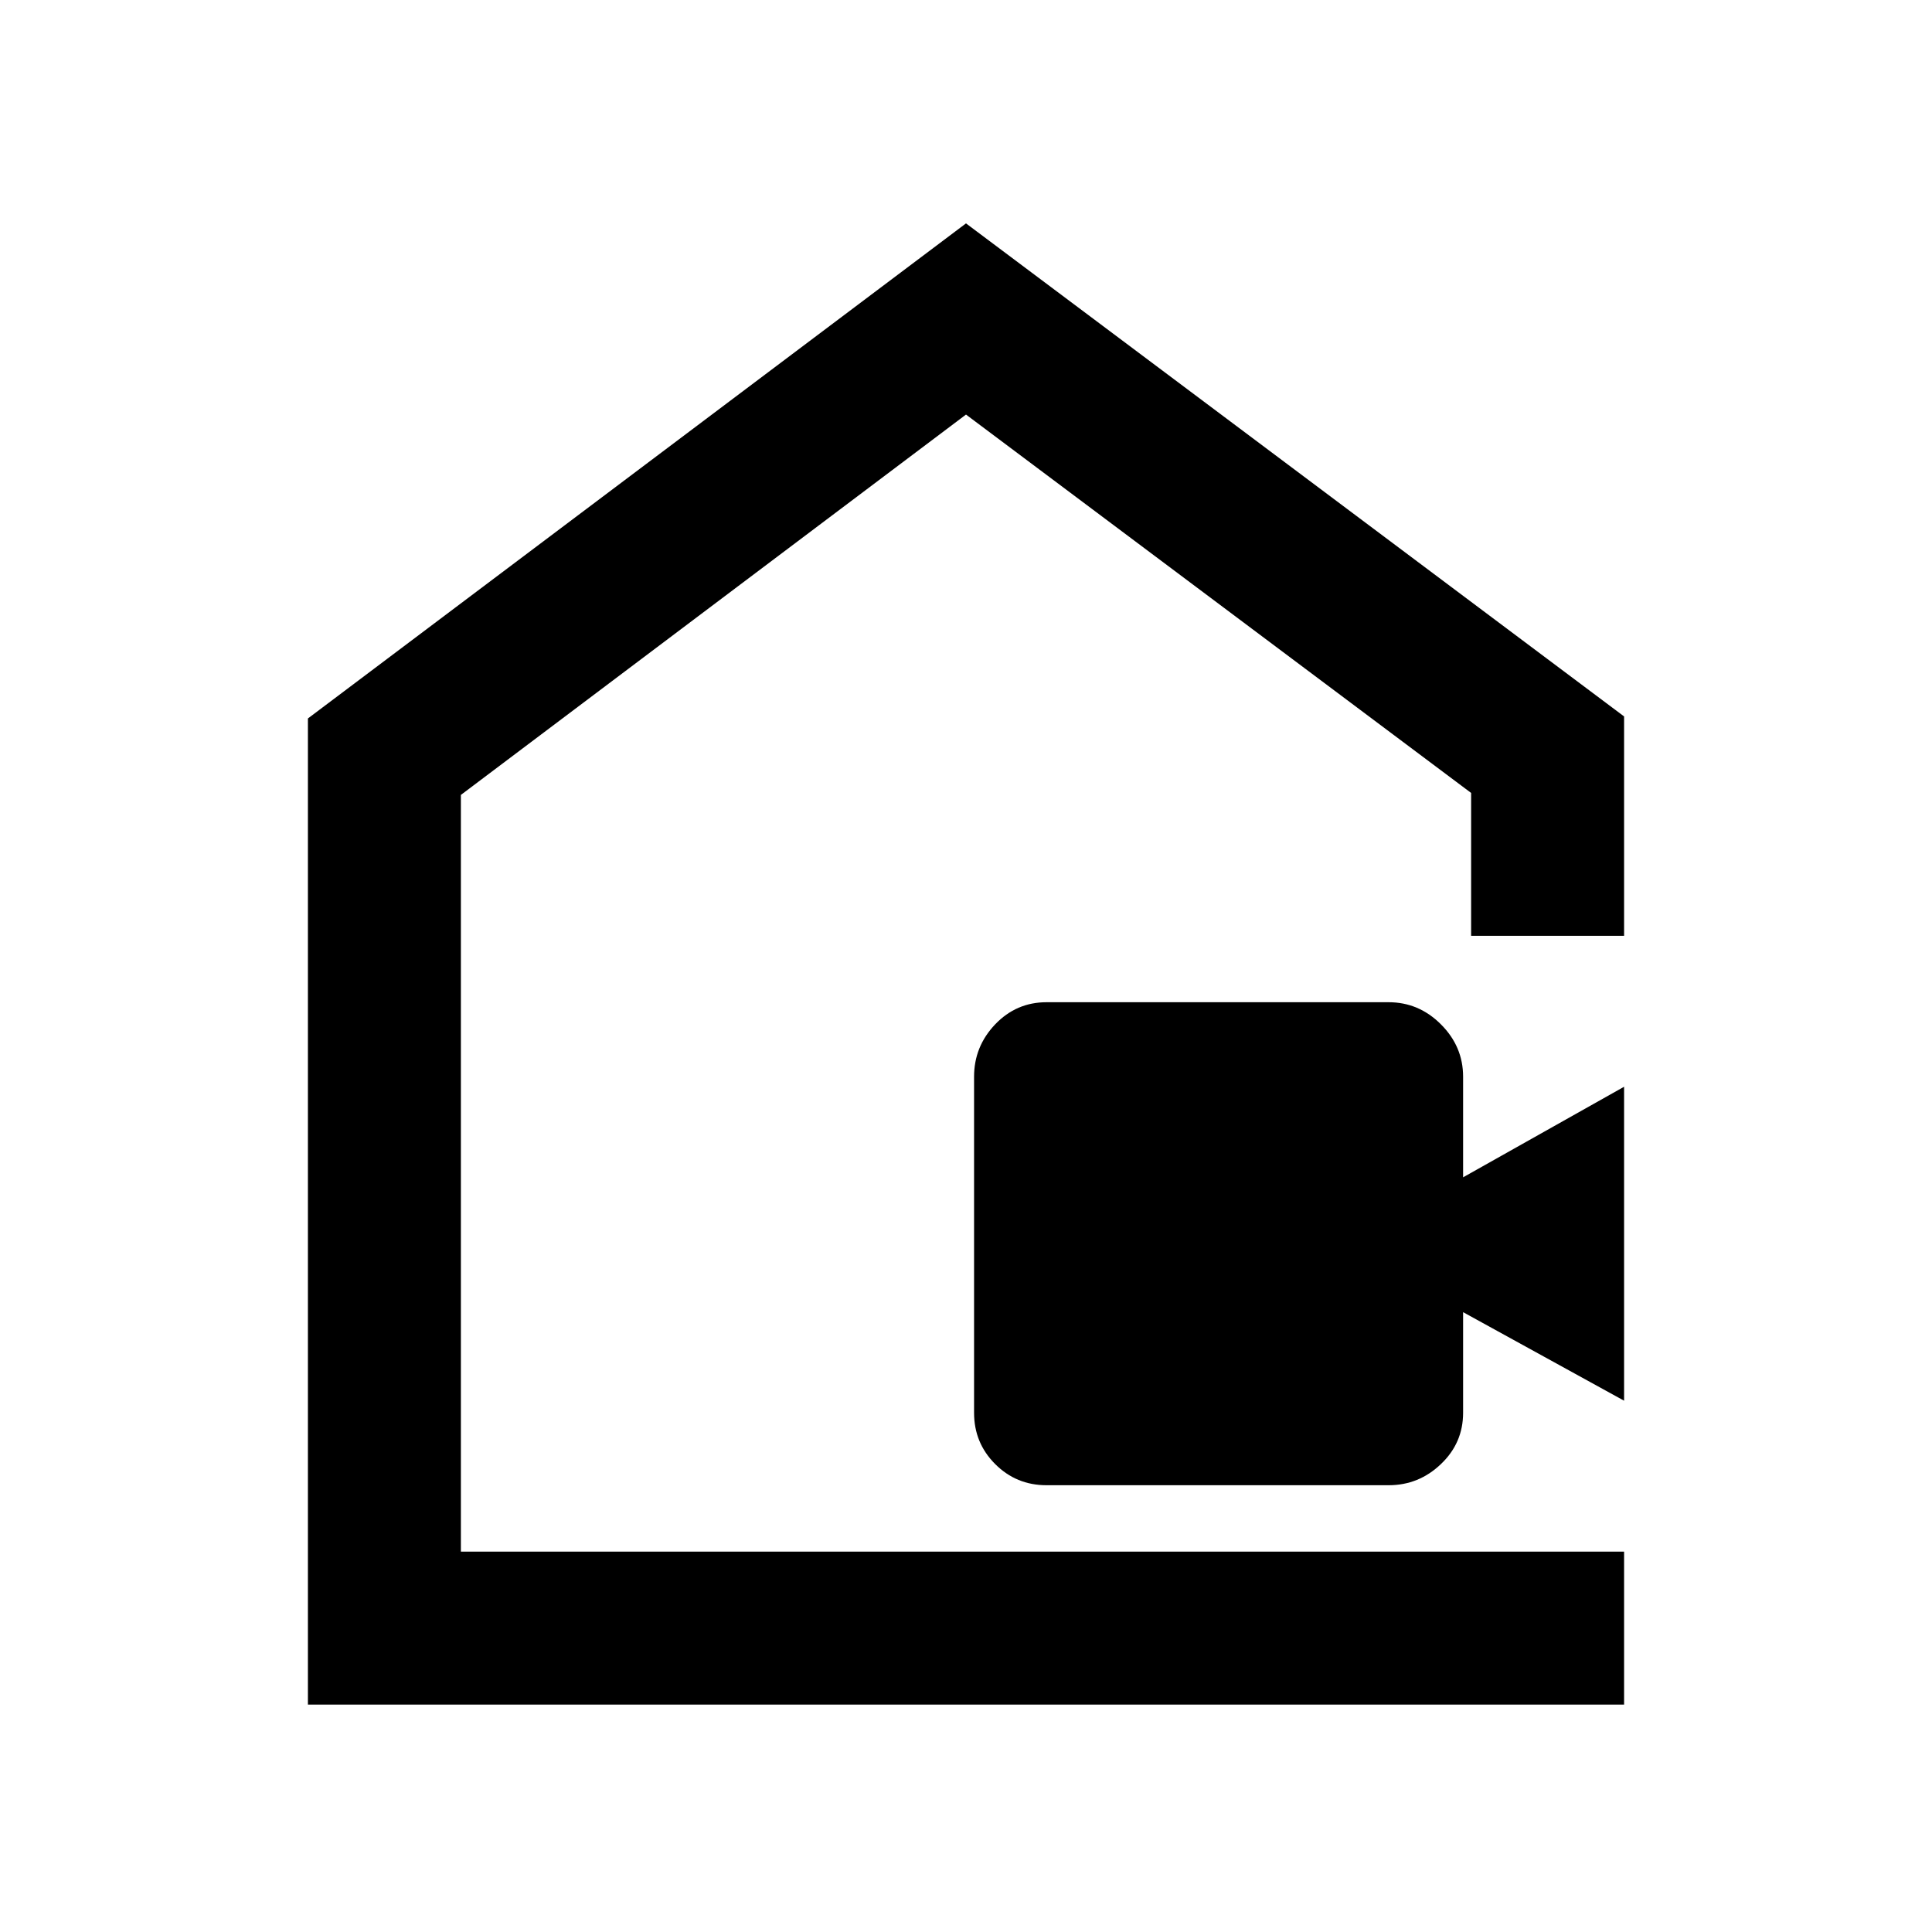 <svg xmlns="http://www.w3.org/2000/svg" height="40" width="40"><path d="M21.667 30.75q-.625 0-1.063-.438-.437-.437-.437-1.062v-6.958q0-.625.437-1.084.438-.458 1.063-.458h7.083q.625 0 1.083.458.459.459.459 1.084v2.083l3.333-1.875V29l-3.333-1.833v2.083q0 .625-.459 1.062-.458.438-1.083.438ZM6.375 35.292V14.875L20 4.625l13.625 10.208v4.542h-3.167v-2.958L20 8.583 9.542 16.458v15.667h24.083v3.167Zm13.625-15Z"/></svg>